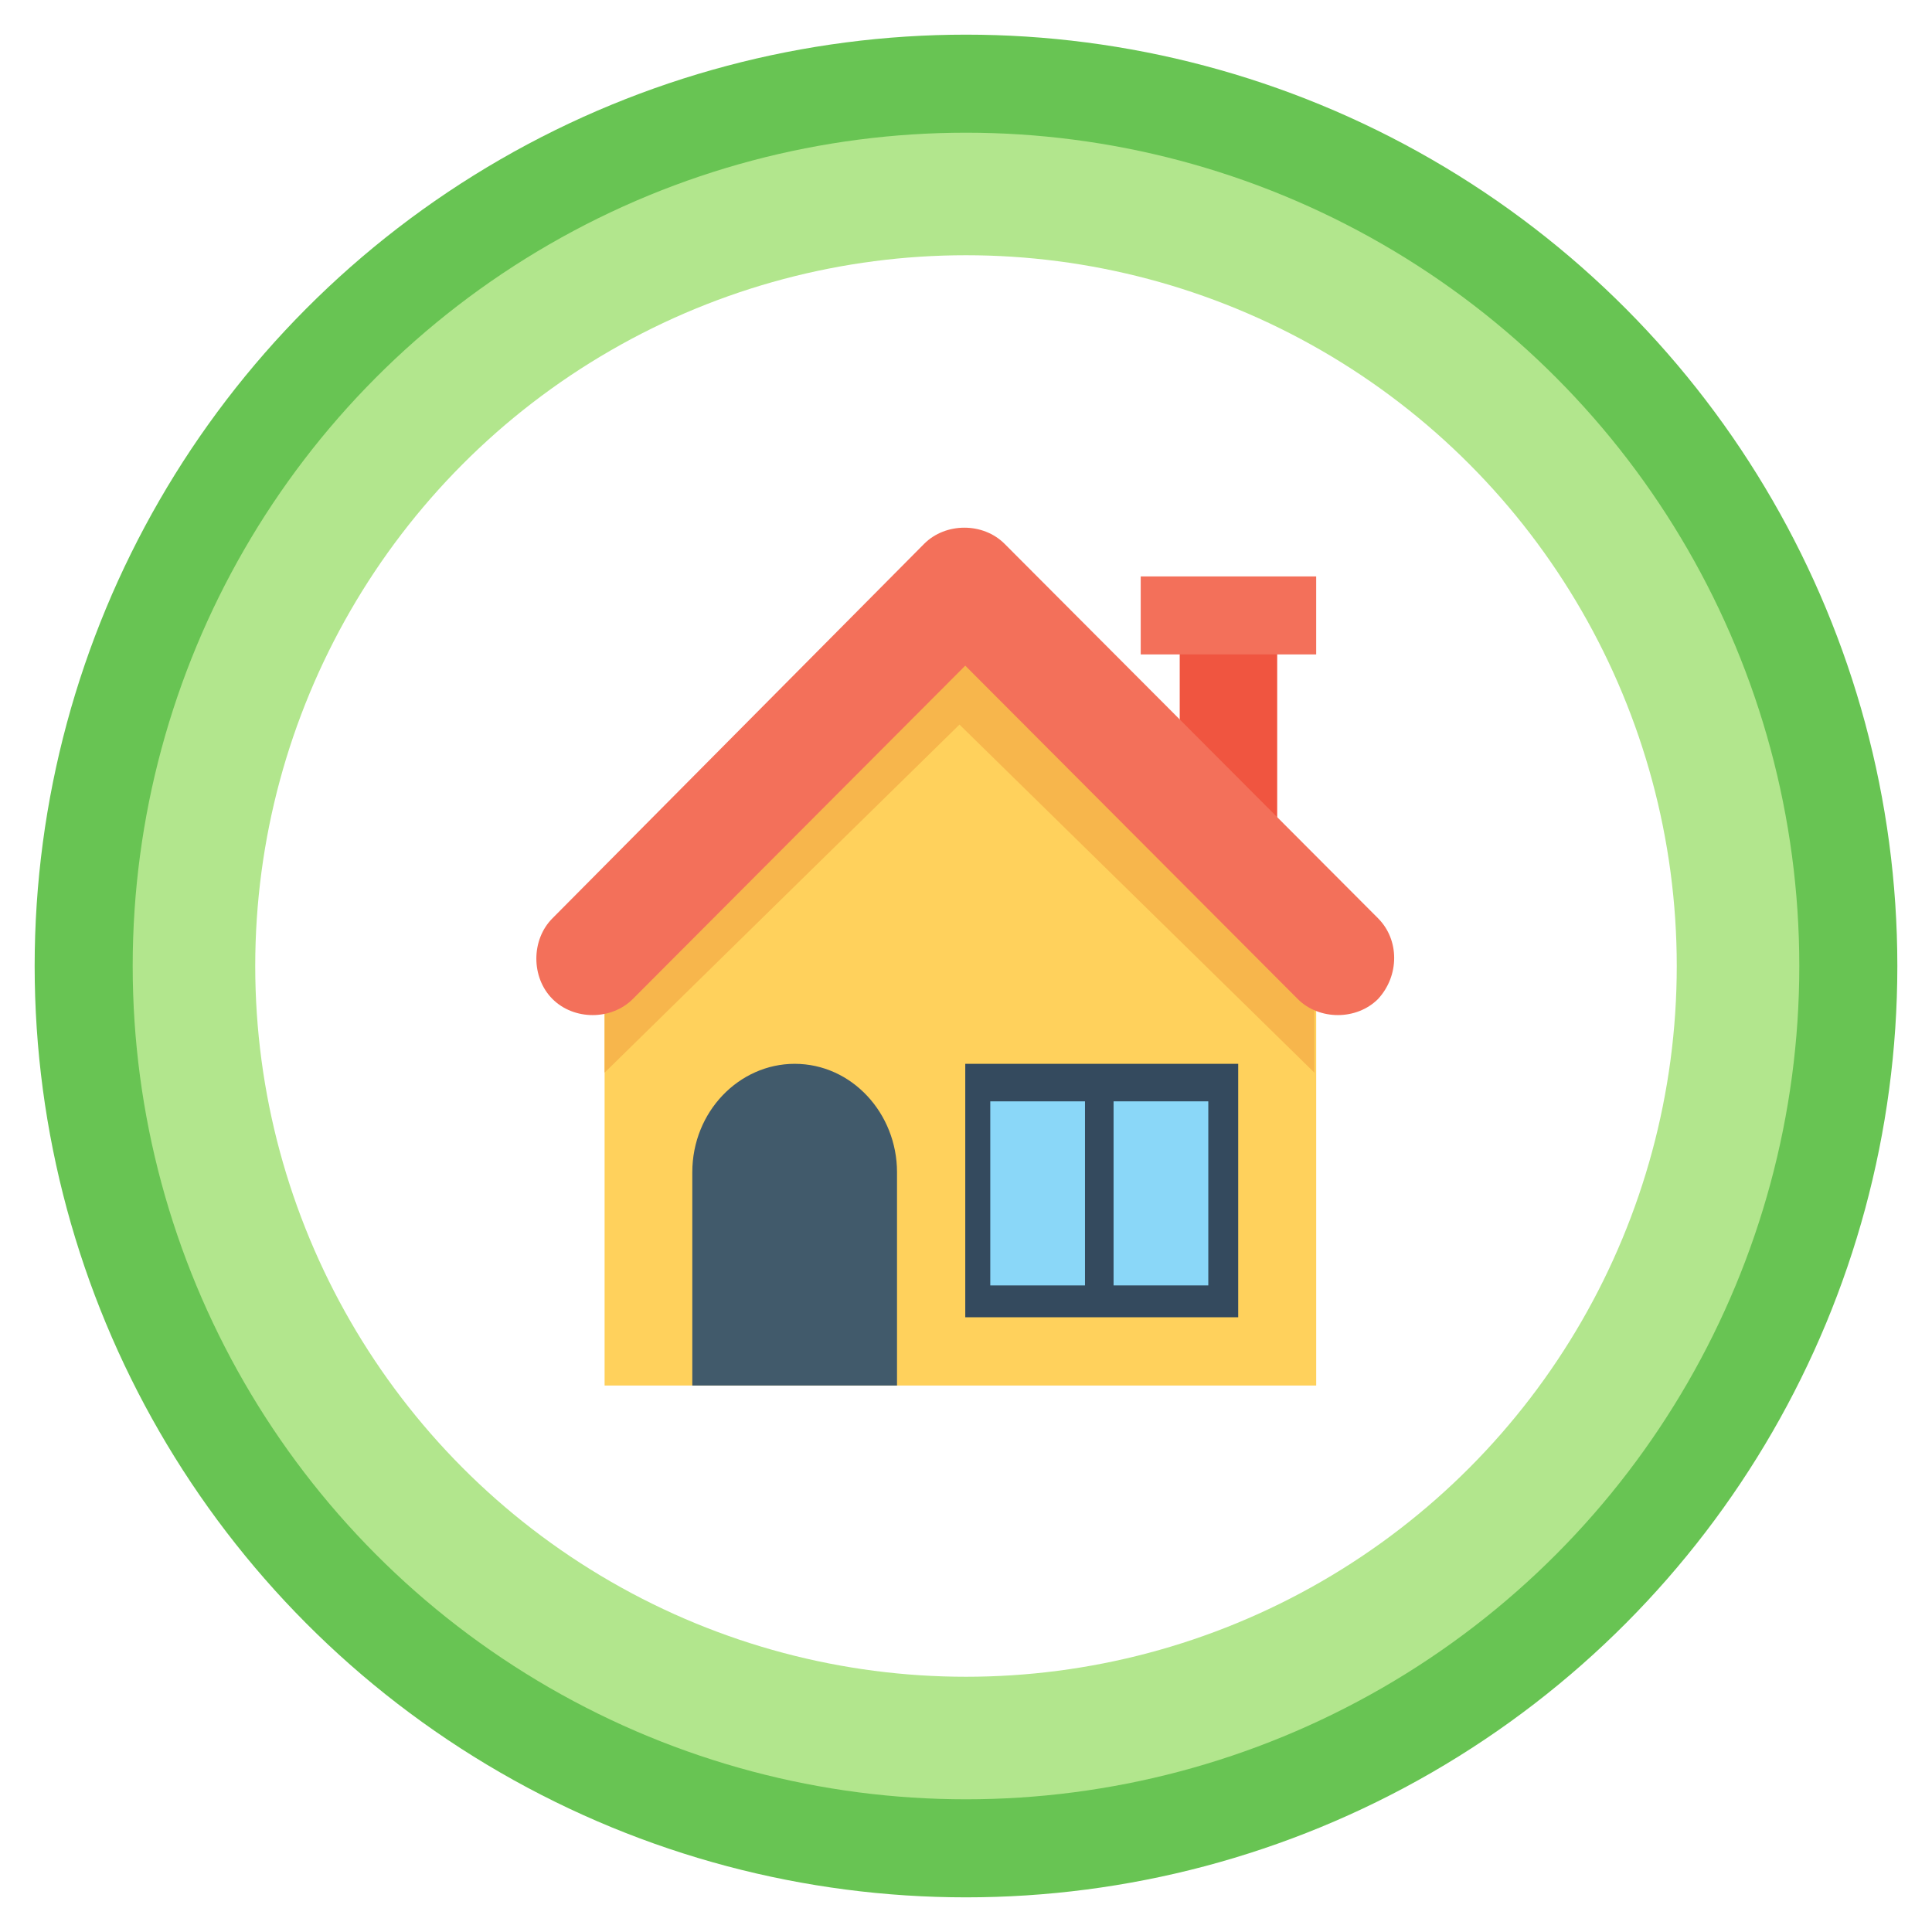 <svg width="446" height="446" viewBox="0 0 446 446" fill="none" xmlns="http://www.w3.org/2000/svg">
<g filter="url(#filter0_d)">
<circle cx="223" cy="220" r="215" fill="#68C453"/>
</g>
<g filter="url(#filter1_d)">
<circle cx="222.999" cy="220" r="192.368" fill="#B2E68D"/>
</g>
<g filter="url(#filter2_d)">
<circle cx="222.999" cy="220" r="164.079" fill="white"/>
</g>
<path d="M294.839 148.819H272.336V189.325H294.839V148.819Z" fill="#F05540"/>
<path d="M303.839 133.067H263.334V151.07H303.839V133.067Z" fill="#F3705A"/>
<path d="M139.57 229.204V319.842H303.842V229.204C271.575 197.625 253.555 179.989 221.706 148.819C189.858 180.399 171.838 198.034 139.57 229.204Z" fill="#FFD15C"/>
<path d="M303.842 229.174C271.657 197.606 253.683 179.977 221.915 148.819C205.613 164.398 193.073 176.697 180.534 188.997C167.994 201.296 155.454 213.595 139.57 229.174V247.623C171.756 216.055 189.73 198.426 221.497 167.268C253.683 198.836 271.657 216.465 303.424 247.623V250.083V229.174H303.842V229.174Z" fill="#F7B64C"/>
<path d="M207.075 319.842H159.818V270.618C159.818 256.615 170.631 245.582 183.447 245.582C196.662 245.582 207.075 257.039 207.075 270.618V319.842Z" fill="#415A6B"/>
<path d="M285.838 245.582H222.83V304.09H285.838V245.582Z" fill="#344A5E"/>
<path d="M250.469 254.246H228.604V296.739H250.469V254.246Z" fill="#8AD7F8"/>
<path d="M278.934 254.244H257.068V296.737H278.934V254.244Z" fill="#8AD7F8"/>
<path d="M318.13 211.993L231.906 125.539C226.955 120.575 218.292 120.575 213.341 125.539L127.529 211.993C122.579 216.957 122.579 225.644 127.529 230.608C132.48 235.572 141.144 235.572 146.094 230.608L222.83 153.667L299.565 230.608C304.515 235.572 313.179 235.572 318.13 230.608C323.08 225.23 323.08 216.957 318.13 211.993Z" fill="#F3705A"/>
<defs>
<filter id="filter0_d" x="0" y="0" width="446" height="446" filterUnits="userSpaceOnUse" color-interpolation-filters="sRGB">
<feFlood flood-opacity="0" result="BackgroundImageFix"/>
<feColorMatrix in="SourceAlpha" type="matrix" values="0 0 0 0 0 0 0 0 0 0 0 0 0 0 0 0 0 0 127 0" result="hardAlpha"/>
<feOffset dy="3"/>
<feGaussianBlur stdDeviation="4"/>
<feColorMatrix type="matrix" values="0 0 0 0 0 0 0 0 0 0 0 0 0 0 0 0 0 0 0.161 0"/>
<feBlend mode="normal" in2="BackgroundImageFix" result="effect1_dropShadow"/>
<feBlend mode="normal" in="SourceGraphic" in2="effect1_dropShadow" result="shape"/>
</filter>
<filter id="filter1_d" x="22.631" y="22.631" width="400.737" height="400.737" filterUnits="userSpaceOnUse" color-interpolation-filters="sRGB">
<feFlood flood-opacity="0" result="BackgroundImageFix"/>
<feColorMatrix in="SourceAlpha" type="matrix" values="0 0 0 0 0 0 0 0 0 0 0 0 0 0 0 0 0 0 127 0" result="hardAlpha"/>
<feOffset dy="3"/>
<feGaussianBlur stdDeviation="4"/>
<feColorMatrix type="matrix" values="0 0 0 0 0 0 0 0 0 0 0 0 0 0 0 0 0 0 0.161 0"/>
<feBlend mode="normal" in2="BackgroundImageFix" result="effect1_dropShadow"/>
<feBlend mode="normal" in="SourceGraphic" in2="effect1_dropShadow" result="shape"/>
</filter>
<filter id="filter2_d" x="50.92" y="50.921" width="344.158" height="344.158" filterUnits="userSpaceOnUse" color-interpolation-filters="sRGB">
<feFlood flood-opacity="0" result="BackgroundImageFix"/>
<feColorMatrix in="SourceAlpha" type="matrix" values="0 0 0 0 0 0 0 0 0 0 0 0 0 0 0 0 0 0 127 0" result="hardAlpha"/>
<feOffset dy="3"/>
<feGaussianBlur stdDeviation="4"/>
<feColorMatrix type="matrix" values="0 0 0 0 0 0 0 0 0 0 0 0 0 0 0 0 0 0 0.161 0"/>
<feBlend mode="normal" in2="BackgroundImageFix" result="effect1_dropShadow"/>
<feBlend mode="normal" in="SourceGraphic" in2="effect1_dropShadow" result="shape"/>
</filter>
</defs>
</svg>
